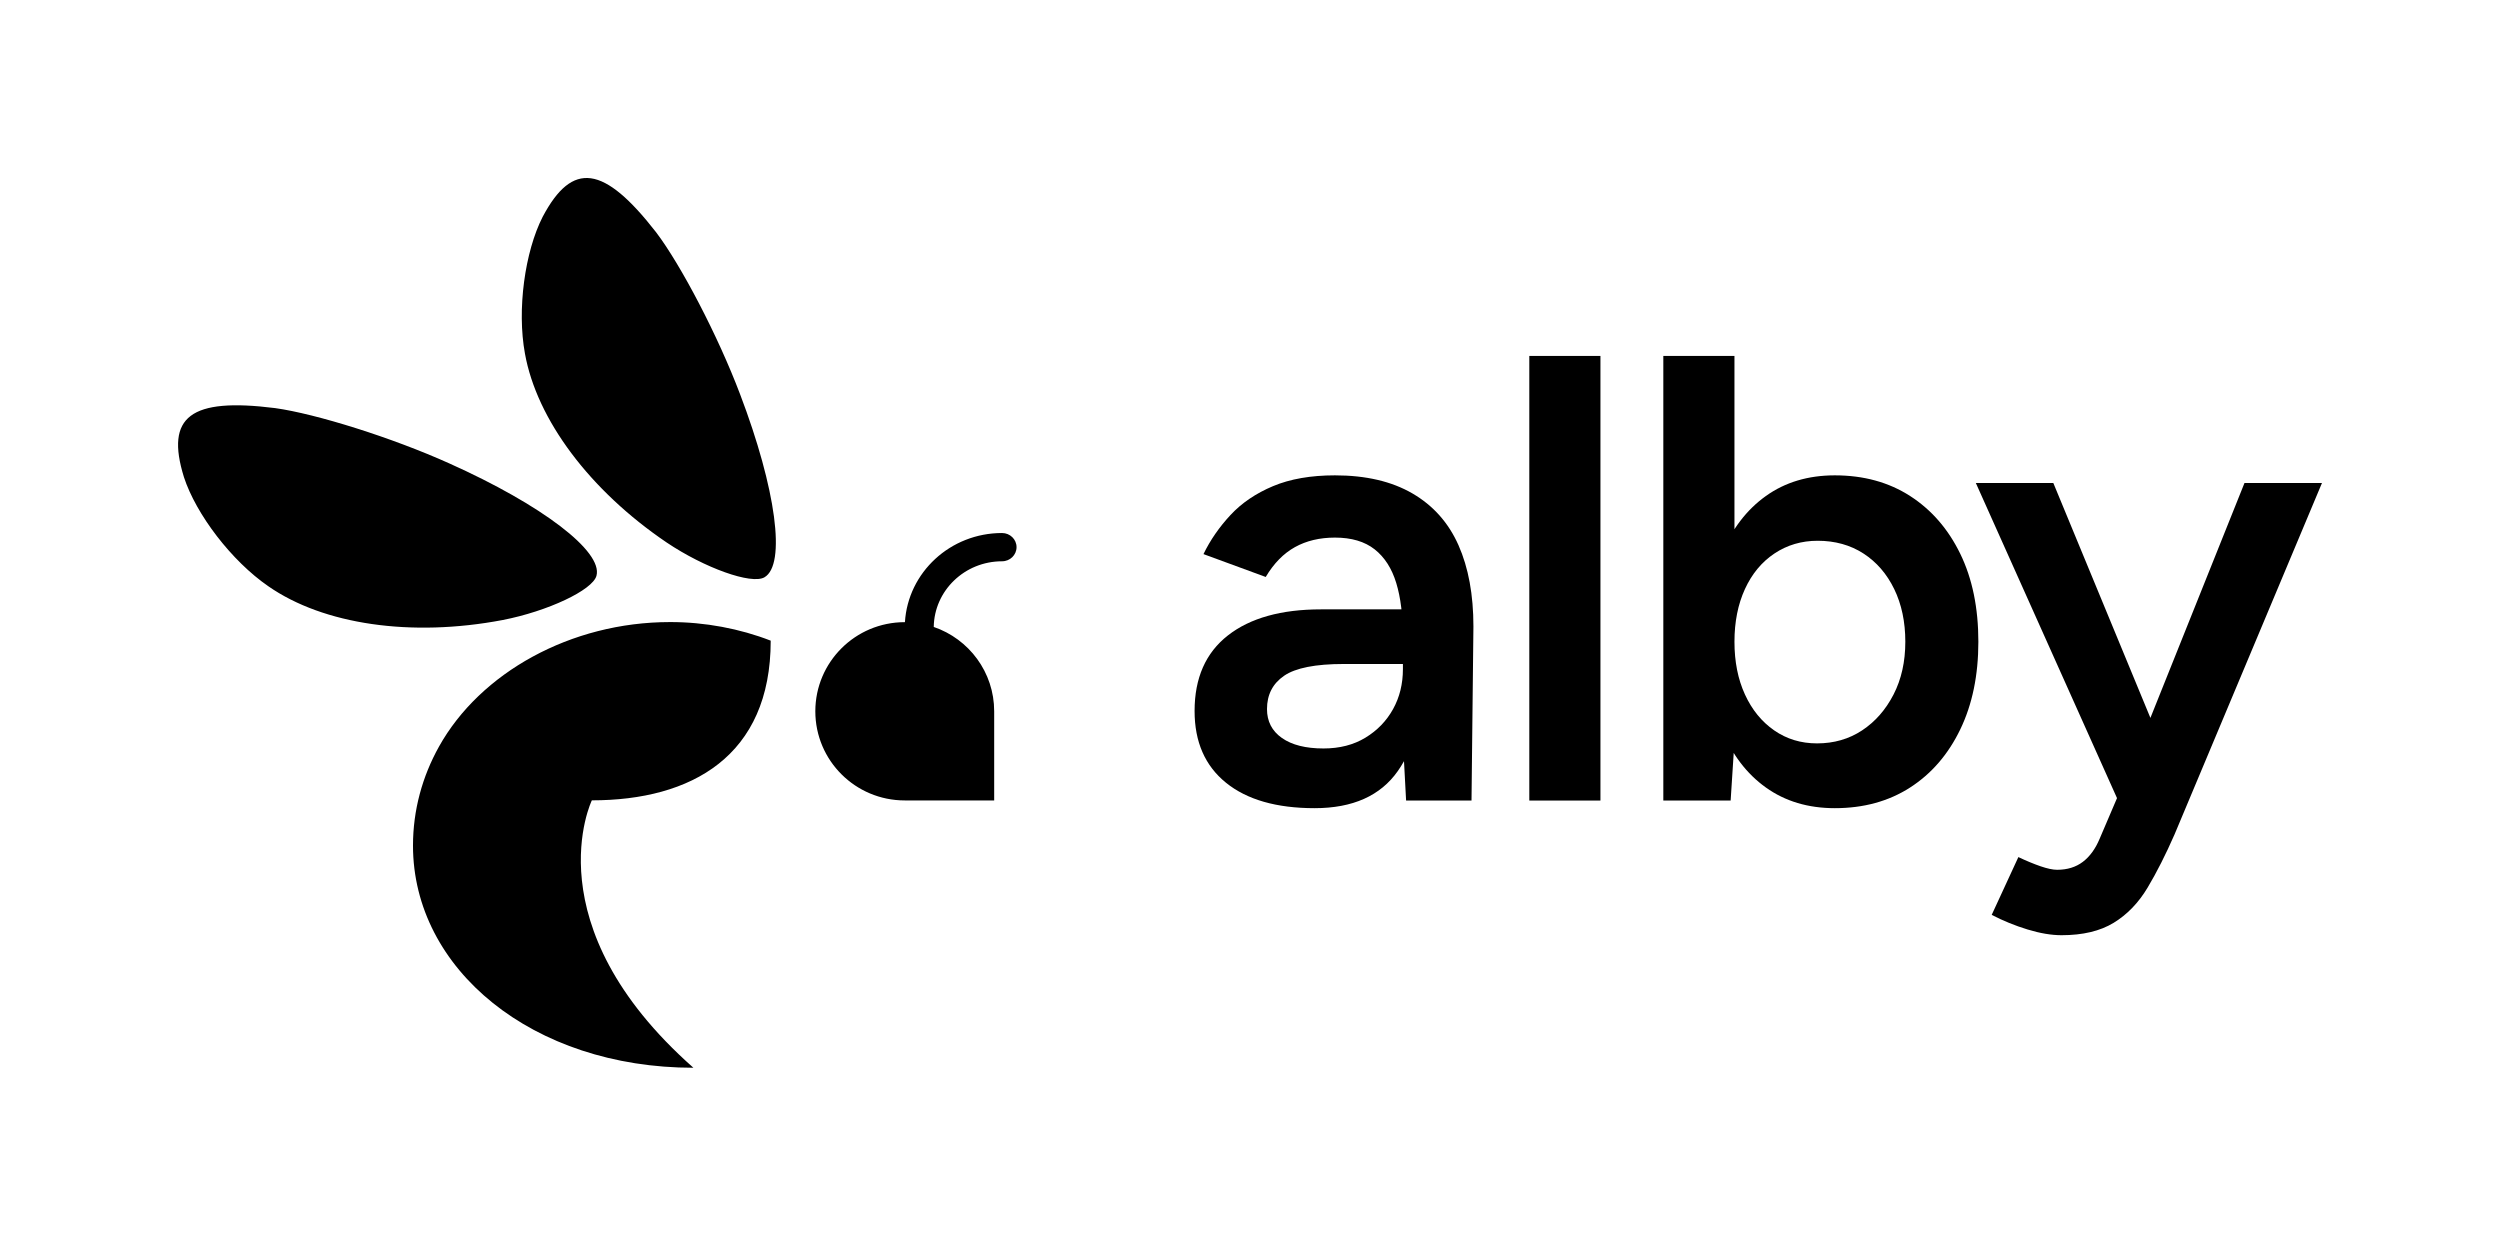 <?xml version="1.0" encoding="UTF-8"?>
<svg id="Layer_1" data-name="Layer 1" xmlns="http://www.w3.org/2000/svg" viewBox="0 0 2809.755 1400">
  <path d="M752.92,699.145c39.33-.083,78.735,7.425,113.278,20.889,0,129.907-89.245,179.467-201.018,179.471-.05.102-67.802,139.706,114.13,300.541-180.759,0-315.149-110.856-315.149-249.666,0-39.954,10.511-77.731,29.213-111.274,46.272-82.991,148.102-139.961,259.546-139.961ZM1126.211,599.064c8.994,0,16.286,7.111,16.286,15.882,0,8.772-7.292,15.883-16.286,15.883-42.035,0-76.179,32.94-76.77,73.795,39.518,13.49,67.928,50.838,67.928,94.8v100.18h-100.509c-55.509,0-100.509-44.852-100.509-100.18s45-100.18,100.509-100.18h.198c3.423-55.888,50.984-100.18,109.153-100.18ZM206.712,536.184c-21.136-68.158,7.434-89.486,102.498-77.519,46.033,6.41,131.568,33.236,195.775,62.158,104.389,46.809,172.736,98.966,165.395,126.285-4.35,16.188-55.03,39.952-105.413,49.731-102.844,19.565-201.385,5.083-263.217-37.831-41.483-28.496-81.381-80.921-95.038-122.824ZM609.936,243.633c33.409-63.092,68.741-58.037,127.472,17.425,28.003,36.976,69.454,116.229,94.338,181.933,40.606,106.671,51.932,191.722,27.361,205.866-14.56,8.381-67.255-10.534-109.818-39.129-86.602-58.649-146.007-138.34-159.285-212.264-9.117-49.387-.138-114.577,19.932-153.832Z"/>
  <g>
    <path d="M1477.517,908.308c-42.832,0-76.026-9.515-99.583-28.555-23.558-19.029-35.336-45.921-35.336-80.666,0-37.121,12.493-65.43,37.478-84.949,24.985-19.508,59.841-29.268,104.58-29.268h95.657v61.392h-69.958c-31.89,0-54.253,4.406-67.103,13.207-12.849,8.812-19.274,21.304-19.274,37.478,0,13.809,5.588,24.628,16.775,32.481,11.177,7.852,26.77,11.778,46.758,11.778,18.081,0,33.786-4.038,47.115-12.135,13.318-8.087,23.669-18.795,31.053-32.124,7.373-13.318,11.064-28.309,11.064-44.973h23.558c0,48.542-9.76,86.734-29.269,114.575-19.52,27.84-50.684,41.761-93.516,41.761ZM1580.313,899.742l-3.569-67.103v-116.359c0-24.271-2.499-44.616-7.495-61.035-4.997-16.418-13.095-29.022-24.271-37.834-11.188-8.8-26.056-13.207-44.616-13.207-17.133,0-32.124,3.569-44.973,10.708s-23.803,18.326-32.837,33.552l-69.959-25.699c7.607-15.705,17.724-30.339,30.339-43.902,12.604-13.563,28.554-24.383,47.829-32.48,19.274-8.087,42.475-12.136,69.601-12.136,34.734,0,63.768,6.782,87.091,20.345,23.312,13.563,40.567,32.96,51.755,58.179,11.176,25.23,16.776,55.681,16.776,91.374l-2.142,195.598h-73.528Z"/>
    <path d="M1718.792,899.742v-499.702h79.952v499.702h-79.952Z"/>
    <path d="M1869.411,899.742v-499.702h79.952v433.312l-4.283,66.389h-75.669ZM2062.153,908.308c-29.982,0-55.804-7.741-77.454-23.201-21.662-15.459-38.192-37.232-49.613-65.318-11.422-28.075-17.133-60.913-17.133-98.513,0-38.069,5.711-71.029,17.133-98.87,11.421-27.84,27.952-49.491,49.613-64.961,21.65-15.459,47.471-23.2,77.454-23.2,32.358,0,60.555,7.741,84.592,23.2,24.026,15.471,42.832,37.121,56.395,64.961,13.563,27.84,20.345,60.801,20.345,98.87,0,37.6-6.782,70.438-20.345,98.513-13.563,28.086-32.369,49.858-56.395,65.318-24.037,15.459-52.234,23.201-84.592,23.201ZM2042.165,835.494c19.029,0,35.927-4.874,50.684-14.634,14.746-9.749,26.524-23.201,35.336-40.333,8.801-17.133,13.207-36.875,13.207-59.25,0-22.364-4.171-42.118-12.493-59.25-8.332-17.132-19.876-30.451-34.622-39.976-14.757-9.514-31.889-14.277-51.398-14.277-18.092,0-34.265,4.763-48.542,14.277-14.277,9.525-25.342,22.844-33.194,39.976-7.853,17.133-11.779,36.887-11.779,59.25,0,22.375,3.926,42.118,11.779,59.25,7.853,17.132,18.794,30.584,32.837,40.333,14.032,9.76,30.094,14.634,48.186,14.634Z"/>
    <path d="M2380.533,899.742l-159.904-356.93h87.091l124.211,300.535,25.699,56.395h-77.097ZM2317,1051.08c-11.422,0-24.16-2.142-38.191-6.425-14.043-4.283-27.484-9.76-40.333-16.419l29.982-64.961c9.035,4.283,17.367,7.729,24.985,10.351,7.607,2.61,13.798,3.926,18.561,3.926,11.422,0,21.059-2.978,28.911-8.923,7.853-5.957,14.155-14.634,18.917-26.056l42.118-98.513,120.642-301.249h87.091l-165.615,394.764c-9.994,22.844-20.111,42.832-30.339,59.964-10.24,17.132-22.966,30.339-38.192,39.619-15.236,9.28-34.745,13.92-58.536,13.92Z"/>
  </g>
</svg>